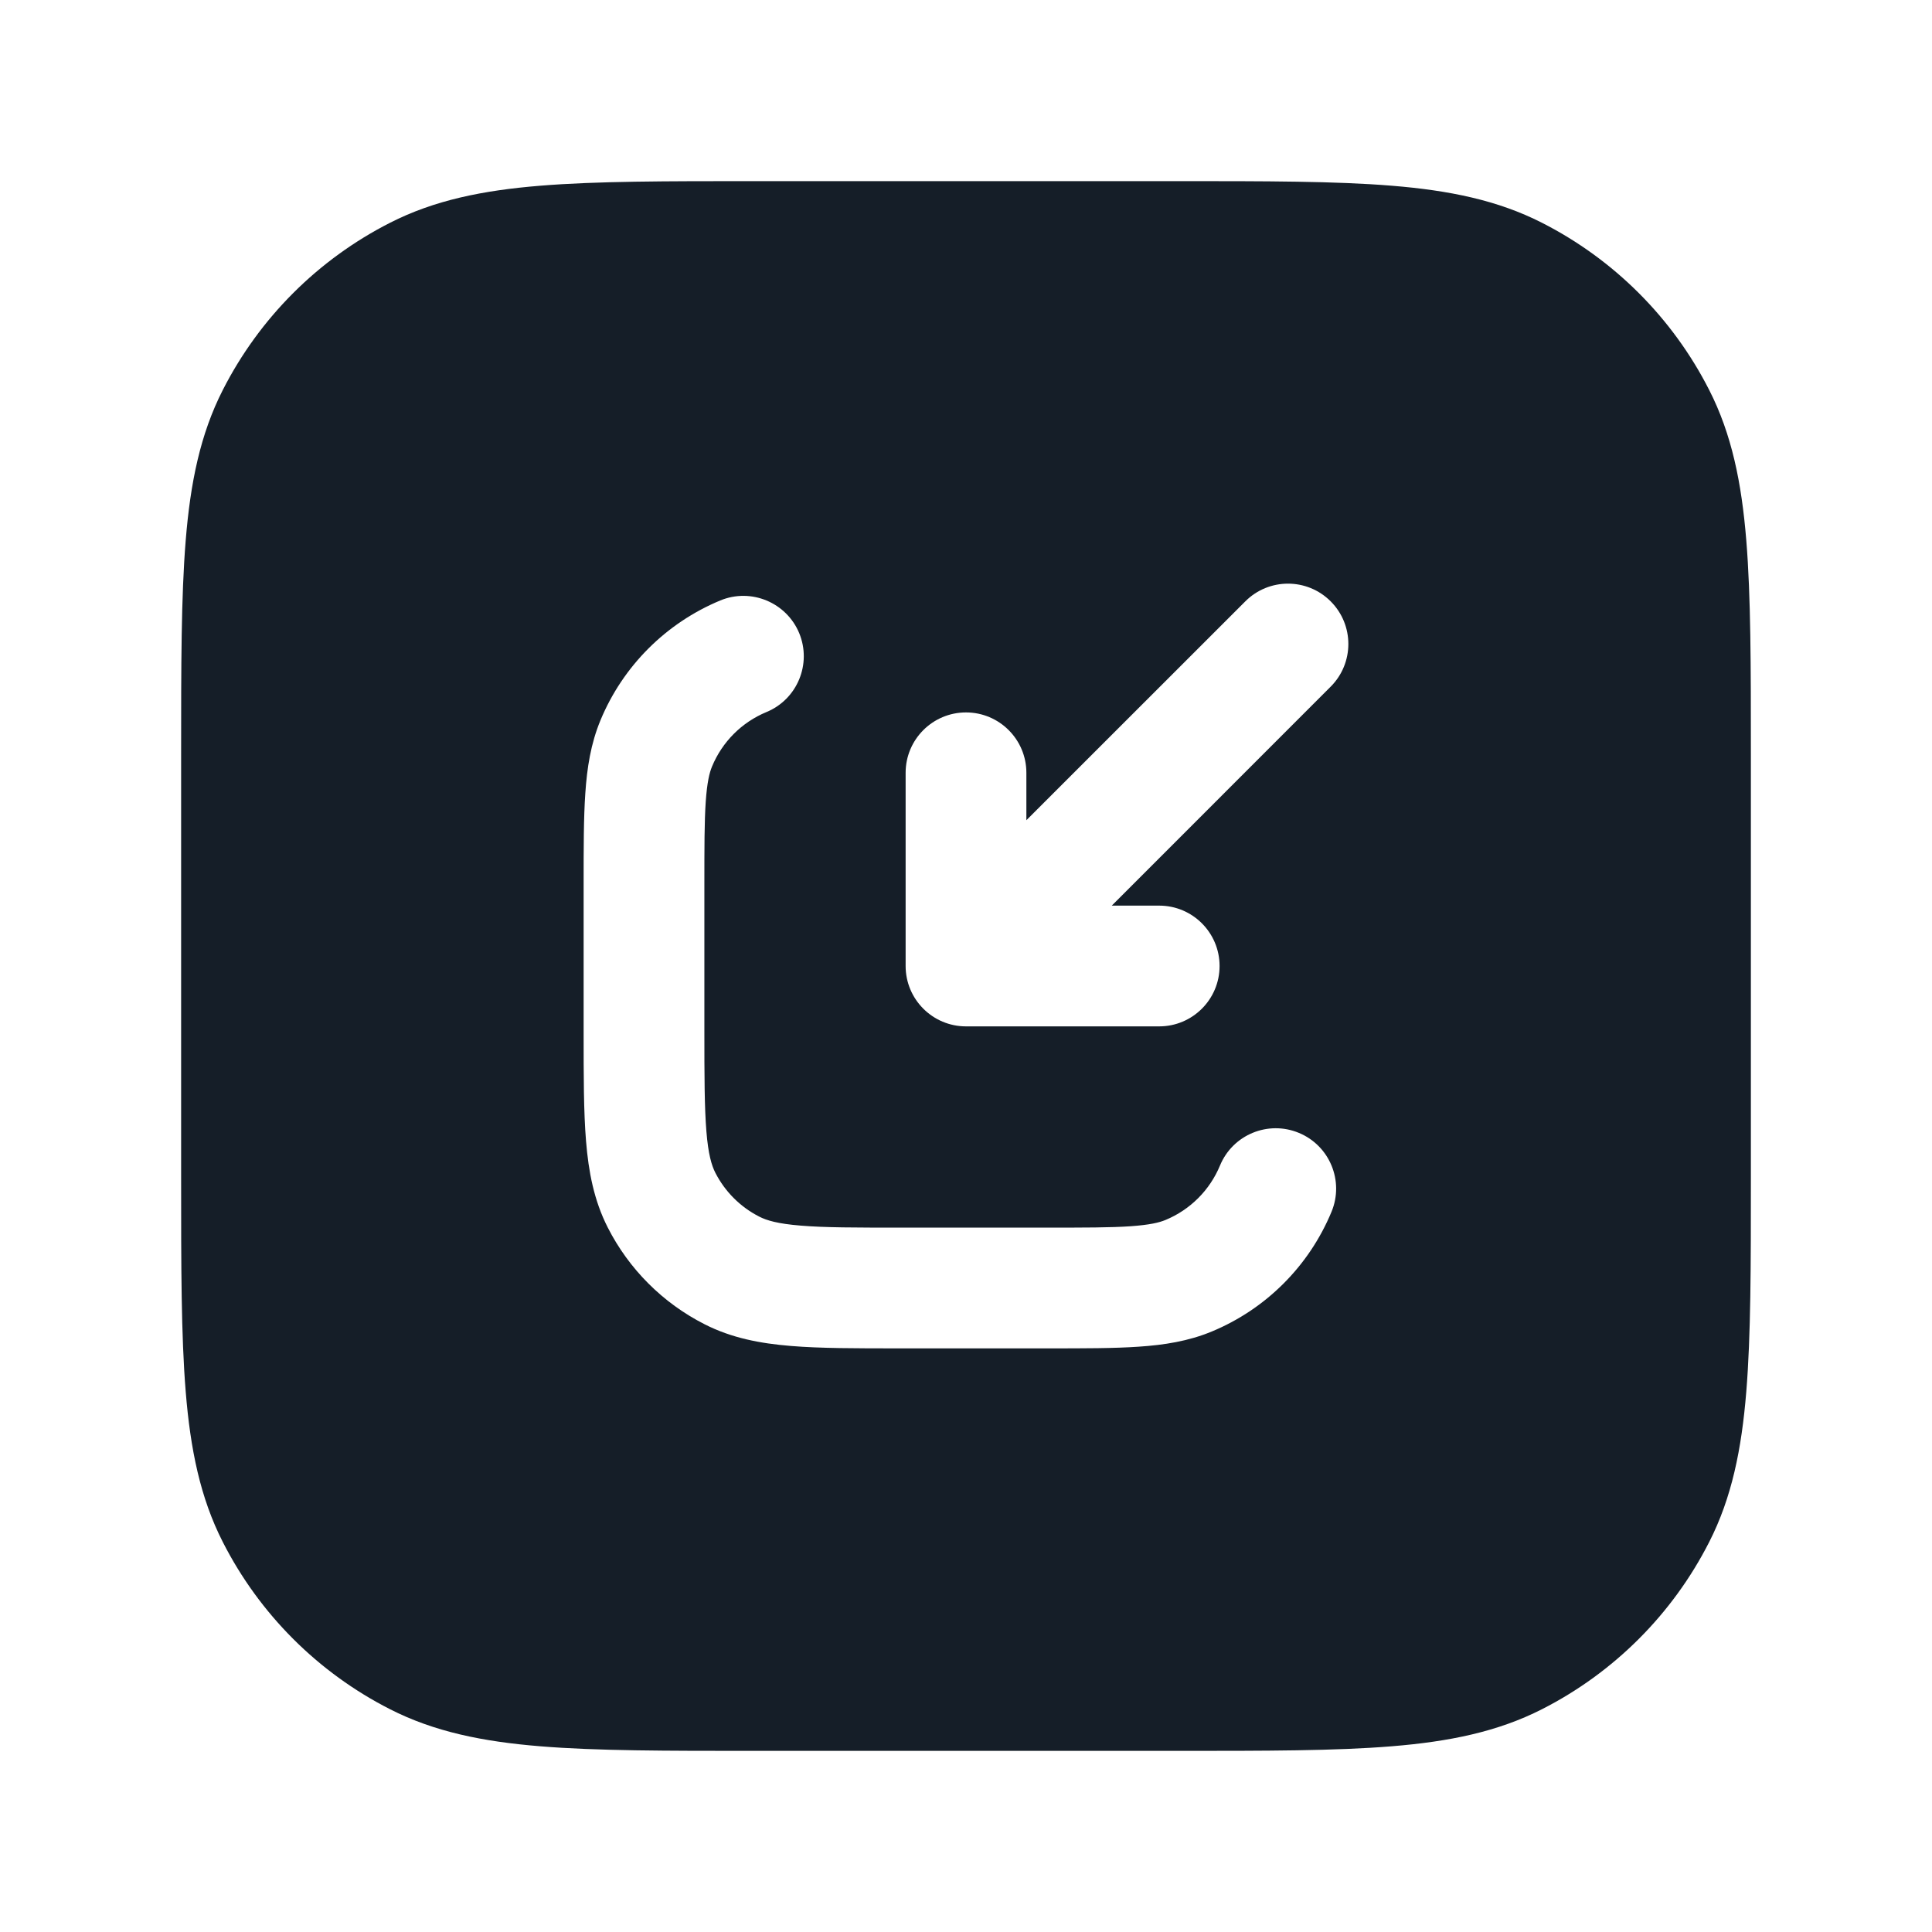 <svg xmlns="http://www.w3.org/2000/svg" viewBox="0 0 24 24">
  <defs/>
  <path fill="#151E28" d="M9.367,2.25 L14.633,2.25 C15.725,2.25 16.591,2.25 17.288,2.307 C18.002,2.365 18.605,2.487 19.156,2.768 C20.05,3.223 20.777,3.95 21.232,4.844 C21.513,5.395 21.635,5.998 21.693,6.712 C21.75,7.409 21.75,8.275 21.75,9.367 L21.75,14.633 C21.75,15.725 21.75,16.591 21.693,17.288 C21.635,18.002 21.513,18.605 21.232,19.156 C20.777,20.05 20.05,20.777 19.156,21.232 C18.605,21.513 18.002,21.635 17.288,21.693 C16.591,21.75 15.725,21.75 14.633,21.75 L9.367,21.75 C8.275,21.75 7.409,21.75 6.712,21.693 C5.998,21.635 5.395,21.513 4.844,21.232 C3.95,20.777 3.223,20.05 2.768,19.156 C2.487,18.605 2.365,18.002 2.307,17.288 C2.25,16.591 2.25,15.725 2.25,14.633 L2.25,9.367 C2.25,8.275 2.25,7.409 2.307,6.712 C2.365,5.998 2.487,5.395 2.768,4.844 C3.223,3.95 3.95,3.223 4.844,2.768 C5.395,2.487 5.998,2.365 6.712,2.307 C7.409,2.25 8.275,2.25 9.367,2.25 Z M9.522,8.845 C9.904,8.687 10.086,8.248 9.928,7.865 C9.769,7.483 9.33,7.301 8.948,7.459 C8.274,7.739 7.738,8.274 7.459,8.948 C7.339,9.238 7.292,9.538 7.271,9.855 C7.25,10.159 7.25,10.53 7.25,10.975 L7.25,12.831 C7.25,13.365 7.25,13.811 7.28,14.175 C7.311,14.555 7.378,14.911 7.55,15.249 C7.813,15.766 8.234,16.187 8.752,16.45 C9.089,16.622 9.445,16.689 9.825,16.72 C10.189,16.75 10.635,16.75 11.17,16.75 L13.025,16.75 C13.47,16.75 13.841,16.75 14.145,16.729 C14.462,16.708 14.762,16.661 15.052,16.541 C15.726,16.262 16.262,15.726 16.541,15.052 C16.699,14.67 16.517,14.231 16.135,14.073 C15.752,13.914 15.313,14.096 15.155,14.479 C15.028,14.785 14.785,15.028 14.478,15.155 C14.401,15.187 14.284,15.216 14.043,15.233 C13.796,15.25 13.476,15.25 13,15.25 L11.2,15.25 C10.628,15.25 10.243,15.25 9.947,15.225 C9.66,15.202 9.523,15.16 9.433,15.114 C9.197,14.994 9.006,14.803 8.886,14.568 C8.84,14.477 8.798,14.34 8.775,14.053 C8.751,13.757 8.75,13.373 8.75,12.8 L8.75,11 C8.75,10.524 8.75,10.204 8.767,9.957 C8.784,9.716 8.813,9.599 8.845,9.522 C8.972,9.215 9.215,8.972 9.522,8.845 Z M15.15,12 C15.15,11.586 14.814,11.25 14.4,11.25 L13.811,11.25 L16.53,8.53 C16.823,8.237 16.823,7.763 16.53,7.47 C16.237,7.177 15.763,7.177 15.47,7.47 L12.75,10.189 L12.75,9.6 C12.75,9.186 12.414,8.85 12,8.85 C11.586,8.85 11.25,9.186 11.25,9.6 L11.25,12 C11.25,12.414 11.586,12.75 12,12.75 L14.4,12.75 C14.814,12.75 15.15,12.414 15.15,12 Z"/>
</svg>

